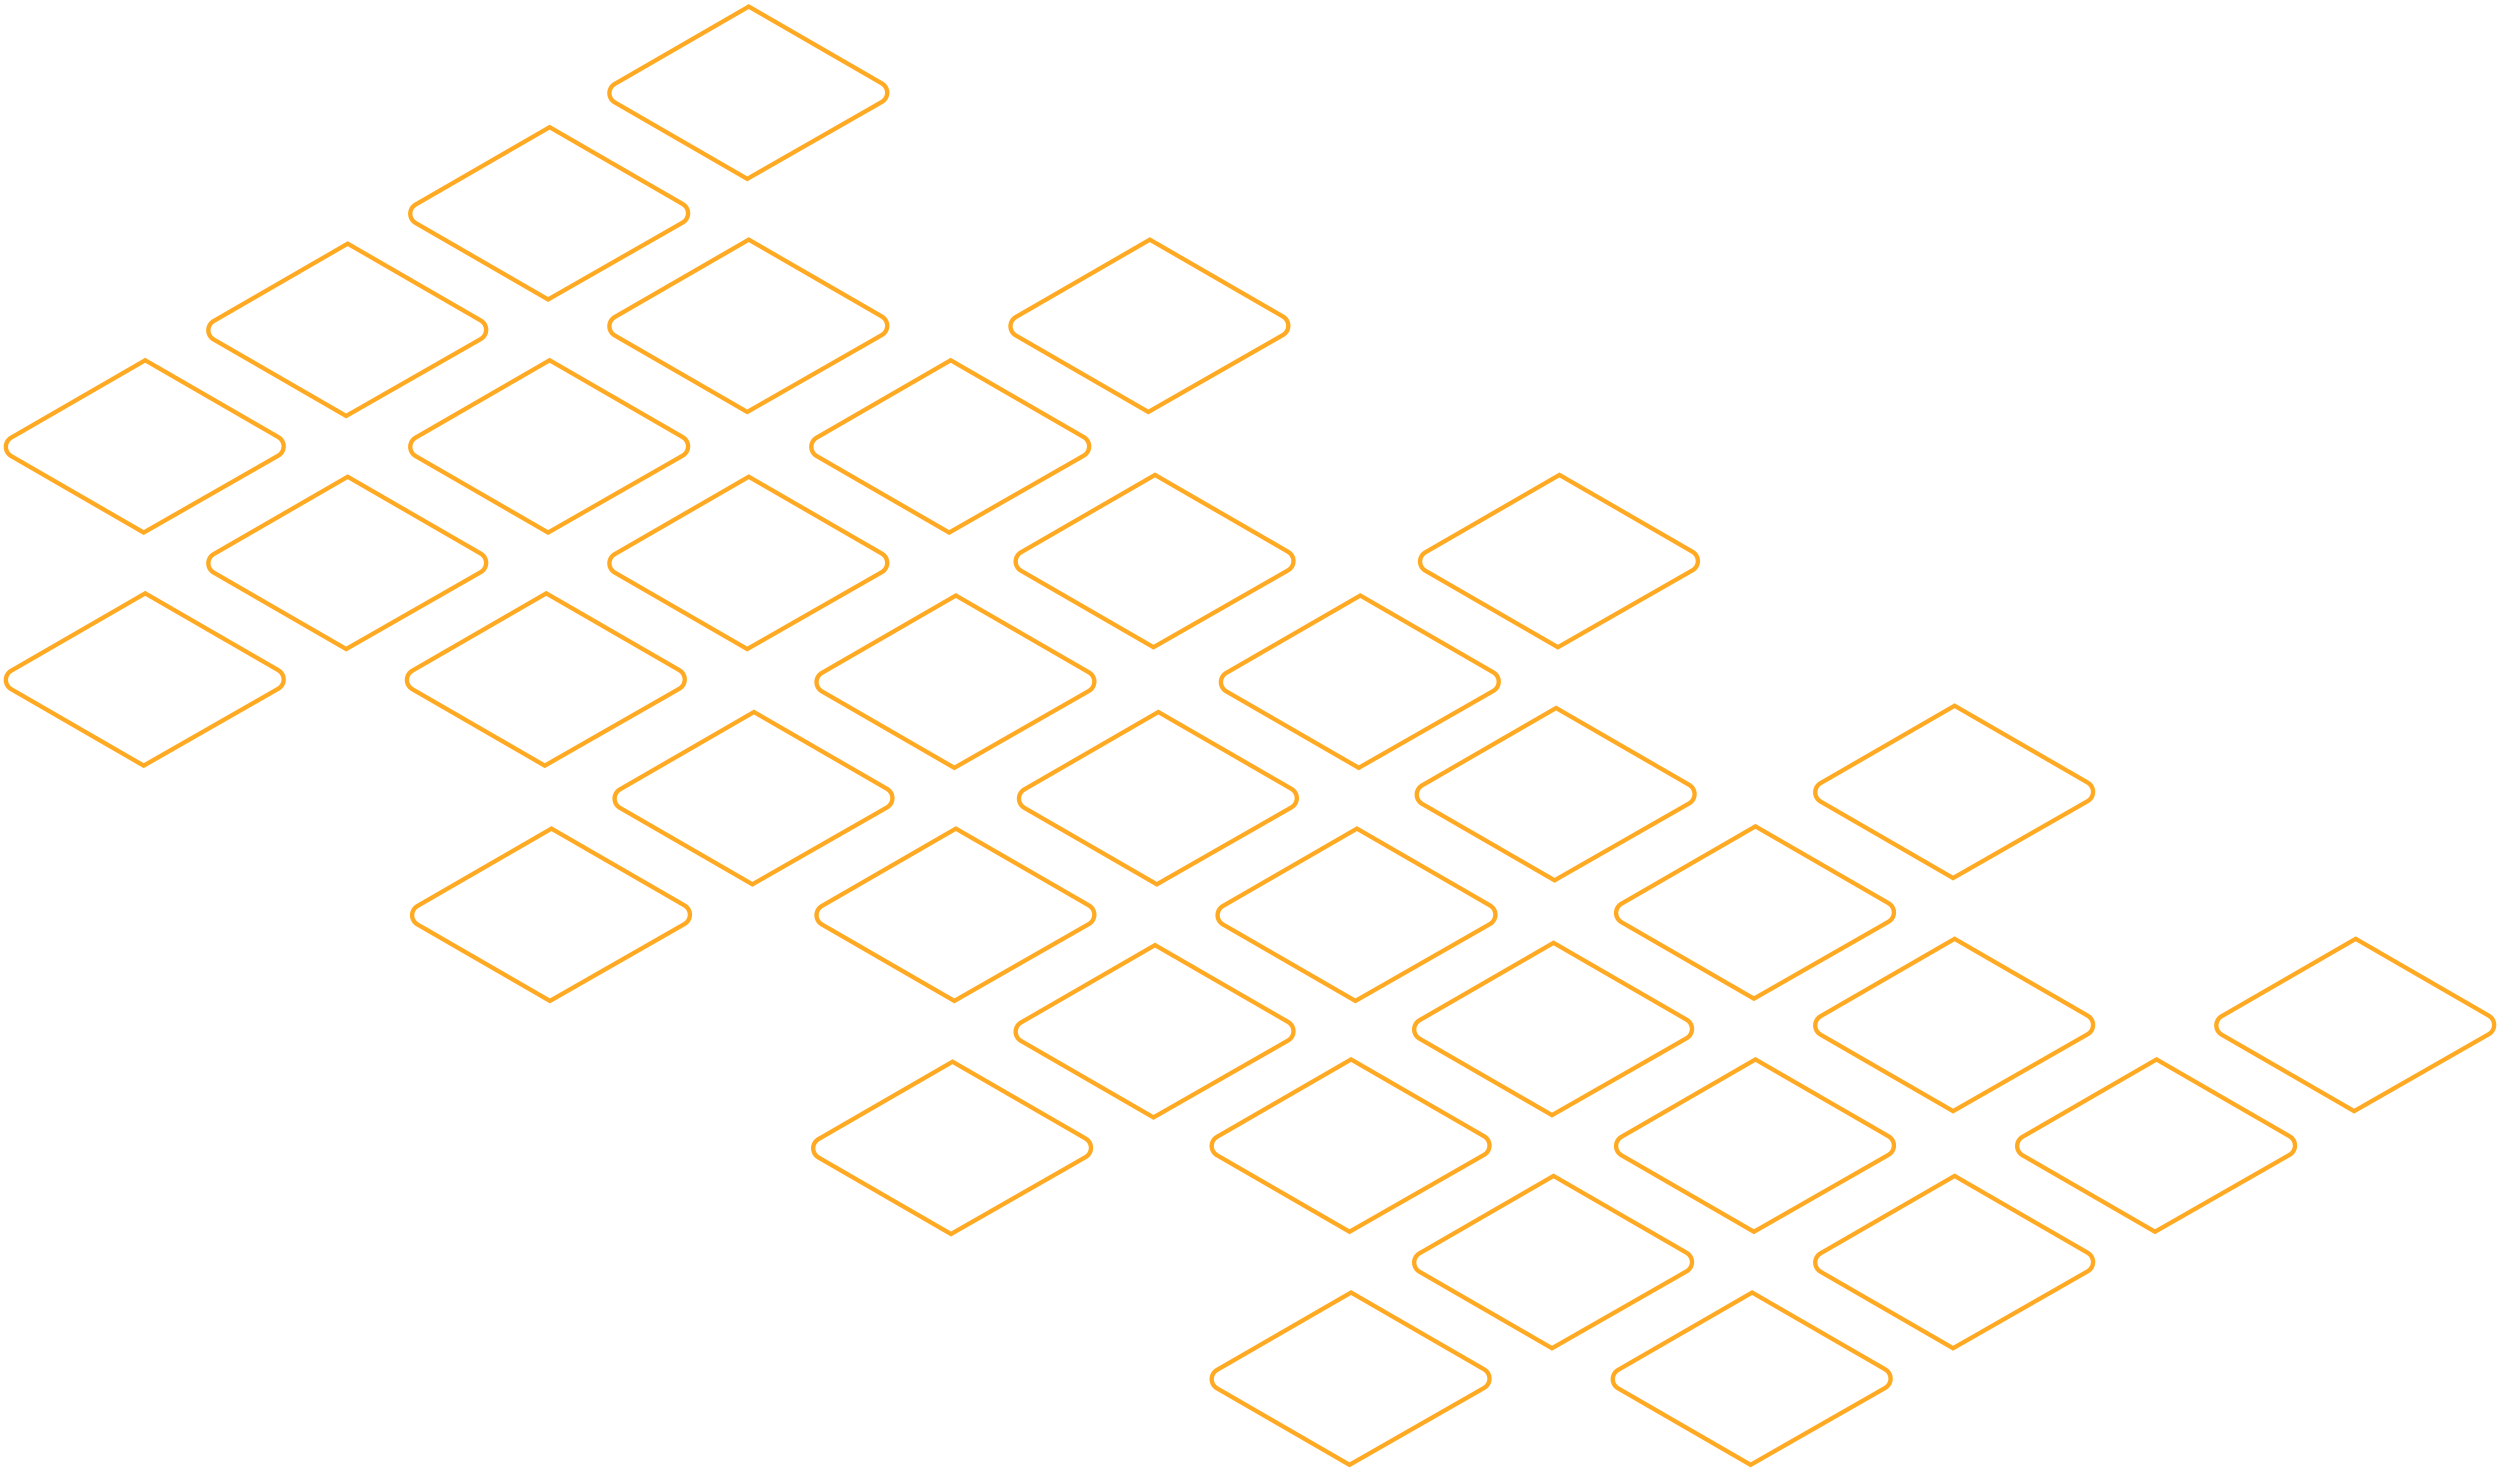 <svg width="576" height="339" viewBox="0 0 576 339" fill="none" xmlns="http://www.w3.org/2000/svg">
<path d="M496.505 284.372L465.729 266.6C465.281 266.341 464.908 265.969 464.649 265.52C464.391 265.072 464.254 264.564 464.254 264.046C464.254 263.528 464.391 263.02 464.649 262.571C464.908 262.123 465.281 261.751 465.729 261.492L496.859 243.522L527.794 261.382C528.243 261.641 528.616 262.015 528.875 262.464C529.134 262.914 529.27 263.424 529.269 263.943C529.268 264.462 529.129 264.971 528.868 265.42C528.607 265.868 528.233 266.24 527.782 266.497L496.505 284.372ZM496.859 244.672L466.229 262.361C465.933 262.532 465.687 262.778 465.515 263.074C465.344 263.371 465.254 263.707 465.254 264.049C465.254 264.391 465.344 264.727 465.515 265.023C465.687 265.32 465.933 265.566 466.229 265.737L496.508 283.218L527.287 265.628C527.585 265.458 527.833 265.212 528.005 264.916C528.178 264.619 528.269 264.283 528.27 263.94C528.271 263.597 528.181 263.26 528.01 262.962C527.839 262.665 527.592 262.418 527.295 262.247L496.859 244.672Z" fill="#FFAA22"/>
<path d="M404.096 284.372L373.32 266.6C372.872 266.341 372.499 265.969 372.24 265.52C371.982 265.072 371.845 264.564 371.845 264.046C371.845 263.528 371.982 263.02 372.24 262.571C372.499 262.123 372.872 261.751 373.32 261.492L404.45 243.522L435.385 261.382C435.834 261.641 436.207 262.015 436.466 262.464C436.725 262.914 436.861 263.424 436.86 263.943C436.859 264.462 436.72 264.971 436.459 265.42C436.198 265.868 435.824 266.24 435.373 266.497L404.096 284.372ZM404.45 244.672L373.82 262.361C373.524 262.532 373.278 262.778 373.106 263.074C372.935 263.371 372.845 263.707 372.845 264.049C372.845 264.391 372.935 264.727 373.106 265.023C373.278 265.32 373.524 265.566 373.82 265.737L404.099 283.218L434.878 265.628C435.176 265.458 435.424 265.212 435.596 264.916C435.769 264.619 435.86 264.283 435.861 263.94C435.862 263.597 435.772 263.26 435.601 262.962C435.43 262.665 435.183 262.418 434.886 262.247L404.45 244.672Z" fill="#FFAA22"/>
<path d="M404.096 230.668L373.32 212.896C372.872 212.637 372.499 212.265 372.24 211.816C371.982 211.368 371.845 210.859 371.845 210.342C371.845 209.824 371.982 209.315 372.24 208.867C372.499 208.419 372.872 208.047 373.32 207.788L404.45 189.818L435.385 207.678C435.834 207.937 436.207 208.311 436.466 208.76C436.725 209.21 436.861 209.72 436.86 210.239C436.859 210.758 436.72 211.267 436.459 211.715C436.198 212.164 435.824 212.535 435.373 212.793L404.096 230.668ZM404.45 190.968L373.82 208.657C373.524 208.828 373.278 209.074 373.106 209.37C372.935 209.666 372.845 210.003 372.845 210.345C372.845 210.687 372.935 211.023 373.106 211.319C373.278 211.616 373.524 211.862 373.82 212.033L404.099 229.514L434.878 211.924C435.176 211.754 435.424 211.508 435.596 211.212C435.769 210.915 435.86 210.579 435.861 210.236C435.862 209.893 435.772 209.555 435.601 209.258C435.43 208.961 435.183 208.714 434.886 208.543L404.45 190.968Z" fill="#FFAA22"/>
<path d="M542.39 256.583L511.614 238.811C511.166 238.552 510.793 238.18 510.534 237.731C510.276 237.283 510.139 236.774 510.139 236.257C510.139 235.739 510.276 235.231 510.534 234.782C510.793 234.334 511.166 233.962 511.614 233.703L542.744 215.733L573.679 233.593C574.128 233.852 574.501 234.226 574.76 234.675C575.019 235.125 575.155 235.635 575.154 236.154C575.153 236.673 575.014 237.182 574.753 237.63C574.492 238.079 574.118 238.451 573.667 238.708L542.39 256.583ZM542.744 216.883L512.114 234.572C511.818 234.743 511.572 234.989 511.4 235.285C511.229 235.581 511.139 235.918 511.139 236.26C511.139 236.602 511.229 236.938 511.4 237.234C511.572 237.531 511.818 237.777 512.114 237.948L542.393 255.429L573.172 237.839C573.47 237.669 573.718 237.423 573.89 237.127C574.063 236.83 574.154 236.494 574.155 236.151C574.156 235.808 574.066 235.47 573.895 235.173C573.724 234.876 573.477 234.629 573.18 234.458L542.744 216.883Z" fill="#FFAA22"/>
<path d="M449.981 256.583L419.205 238.811C418.757 238.552 418.384 238.18 418.125 237.731C417.867 237.283 417.73 236.774 417.73 236.257C417.73 235.739 417.867 235.231 418.125 234.782C418.384 234.334 418.757 233.962 419.205 233.703L450.335 215.733L481.27 233.593C481.719 233.852 482.092 234.226 482.351 234.675C482.61 235.125 482.746 235.635 482.745 236.154C482.744 236.673 482.605 237.182 482.344 237.63C482.083 238.079 481.709 238.451 481.258 238.708L449.981 256.583ZM450.335 216.883L419.705 234.572C419.409 234.743 419.163 234.989 418.991 235.285C418.82 235.581 418.73 235.918 418.73 236.26C418.73 236.602 418.82 236.938 418.991 237.234C419.163 237.531 419.409 237.777 419.705 237.948L449.984 255.429L480.763 237.839C481.061 237.669 481.309 237.423 481.481 237.127C481.654 236.83 481.745 236.494 481.746 236.151C481.747 235.808 481.657 235.47 481.486 235.173C481.315 234.876 481.068 234.629 480.771 234.458L450.335 216.883Z" fill="#FFAA22"/>
<path d="M449.981 202.879L419.205 185.107C418.757 184.848 418.384 184.476 418.125 184.027C417.867 183.579 417.73 183.07 417.73 182.553C417.73 182.035 417.867 181.527 418.125 181.078C418.384 180.63 418.757 180.258 419.205 179.999L450.335 162.029L481.27 179.889C481.719 180.148 482.092 180.522 482.351 180.971C482.61 181.421 482.746 181.931 482.745 182.45C482.744 182.969 482.605 183.478 482.344 183.926C482.083 184.375 481.709 184.747 481.258 185.004L449.981 202.879ZM450.335 163.179L419.705 180.868C419.409 181.039 419.163 181.285 418.991 181.581C418.82 181.878 418.73 182.214 418.73 182.556C418.73 182.898 418.82 183.234 418.991 183.53C419.163 183.827 419.409 184.073 419.705 184.244L449.984 201.725L480.763 184.135C481.061 183.965 481.309 183.719 481.481 183.423C481.654 183.126 481.745 182.79 481.746 182.447C481.747 182.104 481.657 181.766 481.486 181.469C481.315 181.172 481.068 180.925 480.771 180.754L450.335 163.179Z" fill="#FFAA22"/>
<path d="M449.981 311.209L419.205 293.442C418.757 293.183 418.384 292.811 418.125 292.362C417.867 291.914 417.73 291.406 417.73 290.888C417.73 290.37 417.867 289.862 418.125 289.413C418.384 288.965 418.757 288.593 419.205 288.334L450.335 270.361L481.27 288.221C481.719 288.48 482.092 288.854 482.351 289.303C482.61 289.753 482.746 290.263 482.745 290.782C482.744 291.301 482.605 291.81 482.344 292.258C482.083 292.707 481.709 293.079 481.258 293.336L449.981 311.209ZM450.335 271.509L419.705 289.2C419.409 289.371 419.163 289.617 418.991 289.913C418.82 290.21 418.73 290.546 418.73 290.888C418.73 291.23 418.82 291.566 418.991 291.862C419.163 292.159 419.409 292.405 419.705 292.576L449.984 310.057L480.763 292.467C481.061 292.297 481.309 292.051 481.481 291.755C481.654 291.458 481.745 291.122 481.746 290.779C481.747 290.436 481.657 290.098 481.486 289.801C481.315 289.504 481.068 289.257 480.771 289.086L450.335 271.509Z" fill="#FFAA22"/>
<path d="M357.573 311.209L326.797 293.442C326.349 293.183 325.976 292.811 325.717 292.362C325.459 291.914 325.322 291.406 325.322 290.888C325.322 290.37 325.459 289.862 325.717 289.413C325.976 288.965 326.349 288.593 326.797 288.334L357.927 270.361L388.862 288.221C389.311 288.48 389.684 288.854 389.943 289.303C390.202 289.753 390.338 290.263 390.337 290.782C390.336 291.301 390.197 291.81 389.936 292.258C389.675 292.707 389.301 293.079 388.85 293.336L357.573 311.209ZM357.927 271.509L327.297 289.2C327.001 289.371 326.755 289.617 326.583 289.913C326.412 290.21 326.322 290.546 326.322 290.888C326.322 291.23 326.412 291.566 326.583 291.862C326.755 292.159 327.001 292.405 327.297 292.576L357.576 310.057L388.355 292.467C388.653 292.297 388.901 292.051 389.073 291.755C389.246 291.458 389.337 291.122 389.338 290.779C389.339 290.436 389.249 290.098 389.078 289.801C388.907 289.504 388.66 289.257 388.363 289.086L357.927 271.509Z" fill="#FFAA22"/>
<path d="M357.573 257.505L326.797 239.738C326.349 239.479 325.976 239.107 325.717 238.658C325.459 238.21 325.322 237.702 325.322 237.184C325.322 236.666 325.459 236.158 325.717 235.709C325.976 235.261 326.349 234.889 326.797 234.63L357.927 216.657L388.862 234.517C389.311 234.776 389.684 235.15 389.943 235.599C390.202 236.049 390.338 236.559 390.337 237.078C390.336 237.597 390.197 238.106 389.936 238.555C389.675 239.003 389.301 239.375 388.85 239.632L357.573 257.505ZM357.927 217.805L327.297 235.496C327.001 235.667 326.755 235.913 326.583 236.209C326.412 236.506 326.322 236.842 326.322 237.184C326.322 237.526 326.412 237.862 326.583 238.158C326.755 238.455 327.001 238.701 327.297 238.872L357.576 256.353L388.355 238.763C388.653 238.593 388.901 238.347 389.073 238.051C389.246 237.754 389.337 237.418 389.338 237.075C389.339 236.732 389.249 236.395 389.078 236.097C388.907 235.8 388.66 235.553 388.363 235.382L357.927 217.805Z" fill="#FFAA22"/>
<path d="M403.329 338.077L372.553 320.305C372.105 320.046 371.732 319.674 371.473 319.225C371.215 318.777 371.078 318.268 371.078 317.751C371.078 317.233 371.215 316.724 371.473 316.276C371.732 315.828 372.105 315.456 372.553 315.197L403.683 297.224L434.618 315.084C435.067 315.343 435.44 315.717 435.699 316.166C435.958 316.616 436.094 317.126 436.093 317.645C436.092 318.164 435.953 318.673 435.692 319.121C435.431 319.57 435.057 319.941 434.606 320.199L403.329 338.077ZM403.683 298.377L373.053 316.062C372.757 316.233 372.511 316.479 372.339 316.775C372.168 317.071 372.078 317.408 372.078 317.75C372.078 318.092 372.168 318.428 372.339 318.724C372.511 319.021 372.757 319.267 373.053 319.438L403.332 336.919L434.111 319.329C434.409 319.159 434.657 318.913 434.829 318.617C435.002 318.32 435.093 317.984 435.094 317.641C435.095 317.298 435.005 316.96 434.834 316.663C434.663 316.366 434.416 316.119 434.119 315.948L403.683 298.377Z" fill="#FFAA22"/>
<path d="M310.921 338.077L280.145 320.305C279.697 320.046 279.324 319.674 279.065 319.225C278.807 318.777 278.67 318.268 278.67 317.751C278.67 317.233 278.807 316.724 279.065 316.276C279.324 315.828 279.697 315.456 280.145 315.197L311.275 297.224L342.21 315.084C342.659 315.343 343.032 315.717 343.291 316.166C343.55 316.616 343.686 317.126 343.685 317.645C343.684 318.164 343.545 318.673 343.284 319.121C343.023 319.57 342.649 319.941 342.198 320.199L310.921 338.077ZM311.275 298.377L280.645 316.062C280.349 316.233 280.103 316.479 279.931 316.775C279.76 317.071 279.67 317.408 279.67 317.75C279.67 318.092 279.76 318.428 279.931 318.724C280.103 319.021 280.349 319.267 280.645 319.438L310.924 336.919L341.703 319.329C342.001 319.159 342.249 318.913 342.421 318.617C342.594 318.32 342.685 317.984 342.686 317.641C342.687 317.298 342.597 316.96 342.426 316.663C342.255 316.366 342.008 316.119 341.711 315.948L311.275 298.377Z" fill="#FFAA22"/>
<path d="M310.921 284.372L280.145 266.6C279.697 266.341 279.324 265.969 279.065 265.52C278.807 265.072 278.67 264.563 278.67 264.046C278.67 263.528 278.807 263.02 279.065 262.571C279.324 262.123 279.697 261.751 280.145 261.492L311.275 243.519L342.21 261.379C342.659 261.638 343.032 262.012 343.291 262.461C343.55 262.911 343.686 263.421 343.685 263.94C343.684 264.459 343.545 264.968 343.284 265.416C343.023 265.865 342.649 266.237 342.198 266.494L310.921 284.372ZM311.275 244.672L280.645 262.357C280.349 262.528 280.103 262.774 279.931 263.07C279.76 263.367 279.67 263.703 279.67 264.045C279.67 264.387 279.76 264.723 279.931 265.019C280.103 265.316 280.349 265.562 280.645 265.733L310.924 283.214L341.703 265.624C342.001 265.454 342.249 265.208 342.421 264.912C342.594 264.615 342.685 264.279 342.686 263.936C342.687 263.593 342.597 263.255 342.426 262.958C342.255 262.661 342.008 262.414 341.711 262.243L311.275 244.672Z" fill="#FFAA22"/>
<path d="M312.28 231.19L281.504 213.418C281.056 213.159 280.683 212.787 280.424 212.338C280.166 211.89 280.029 211.381 280.029 210.864C280.029 210.346 280.166 209.837 280.424 209.389C280.683 208.941 281.056 208.569 281.504 208.31L312.634 190.34L343.569 208.2C344.018 208.459 344.391 208.832 344.65 209.282C344.909 209.732 345.045 210.242 345.044 210.761C345.043 211.28 344.904 211.789 344.643 212.237C344.382 212.686 344.008 213.057 343.557 213.315L312.28 231.19ZM312.634 191.49L282.004 209.179C281.708 209.35 281.462 209.596 281.29 209.892C281.119 210.188 281.029 210.525 281.029 210.867C281.029 211.209 281.119 211.545 281.29 211.841C281.462 212.138 281.708 212.384 282.004 212.555L312.283 230.036L343.062 212.446C343.36 212.276 343.608 212.03 343.78 211.734C343.953 211.437 344.044 211.101 344.045 210.758C344.046 210.415 343.956 210.077 343.785 209.78C343.614 209.483 343.367 209.236 343.07 209.065L312.634 191.49Z" fill="#FFAA22"/>
<path d="M313.047 177.486L282.271 159.714C281.823 159.455 281.45 159.083 281.191 158.634C280.933 158.186 280.796 157.677 280.796 157.16C280.796 156.642 280.933 156.133 281.191 155.685C281.45 155.237 281.823 154.865 282.271 154.606L313.401 136.636L344.336 154.496C344.785 154.755 345.158 155.129 345.417 155.578C345.676 156.028 345.812 156.538 345.811 157.057C345.81 157.576 345.671 158.085 345.41 158.533C345.149 158.982 344.775 159.353 344.324 159.611L313.047 177.486ZM313.401 137.786L282.771 155.475C282.475 155.646 282.229 155.892 282.057 156.188C281.886 156.484 281.796 156.821 281.796 157.163C281.796 157.505 281.886 157.841 282.057 158.137C282.229 158.434 282.475 158.68 282.771 158.851L313.05 176.332L343.829 158.742C344.127 158.572 344.375 158.326 344.547 158.03C344.72 157.733 344.811 157.397 344.812 157.054C344.813 156.711 344.723 156.373 344.552 156.076C344.381 155.779 344.134 155.532 343.837 155.361L313.401 137.786Z" fill="#FFAA22"/>
<path d="M219.872 177.486L189.096 159.714C188.648 159.455 188.275 159.083 188.016 158.634C187.758 158.186 187.621 157.677 187.621 157.16C187.621 156.642 187.758 156.133 188.016 155.685C188.275 155.237 188.648 154.865 189.096 154.606L220.226 136.636L251.161 154.496C251.61 154.755 251.983 155.129 252.242 155.578C252.501 156.028 252.637 156.538 252.636 157.057C252.635 157.576 252.496 158.085 252.235 158.533C251.974 158.982 251.6 159.353 251.149 159.611L219.872 177.486ZM220.226 137.786L189.596 155.475C189.3 155.646 189.054 155.892 188.882 156.188C188.711 156.484 188.621 156.821 188.621 157.163C188.621 157.505 188.711 157.841 188.882 158.137C189.054 158.434 189.3 158.68 189.596 158.851L219.875 176.332L250.654 158.742C250.952 158.572 251.2 158.326 251.372 158.03C251.545 157.733 251.636 157.397 251.637 157.054C251.638 156.711 251.548 156.373 251.377 156.076C251.206 155.779 250.959 155.532 250.662 155.361L220.226 137.786Z" fill="#FFAA22"/>
<path d="M358.165 203.402L327.389 185.63C326.941 185.371 326.568 184.999 326.309 184.55C326.051 184.102 325.914 183.593 325.914 183.076C325.914 182.558 326.051 182.05 326.309 181.601C326.568 181.153 326.941 180.781 327.389 180.522L358.519 162.552L389.454 180.412C389.903 180.671 390.276 181.045 390.535 181.494C390.794 181.944 390.93 182.454 390.929 182.973C390.928 183.492 390.789 184.001 390.528 184.449C390.267 184.898 389.893 185.269 389.442 185.527L358.165 203.402ZM358.519 163.702L327.889 181.391C327.593 181.562 327.347 181.808 327.175 182.104C327.004 182.4 326.914 182.737 326.914 183.079C326.914 183.421 327.004 183.757 327.175 184.053C327.347 184.35 327.593 184.596 327.889 184.767L358.168 202.248L388.947 184.658C389.245 184.488 389.493 184.242 389.665 183.946C389.838 183.649 389.929 183.313 389.93 182.97C389.931 182.627 389.841 182.289 389.67 181.992C389.499 181.695 389.252 181.448 388.955 181.277L358.519 163.702Z" fill="#FFAA22"/>
<path d="M358.931 149.697L328.155 131.925C327.707 131.666 327.334 131.294 327.075 130.845C326.817 130.397 326.68 129.888 326.68 129.371C326.68 128.853 326.817 128.345 327.075 127.896C327.334 127.448 327.707 127.076 328.155 126.817L359.285 108.847L390.22 126.707C390.669 126.966 391.042 127.34 391.301 127.789C391.56 128.239 391.696 128.749 391.695 129.268C391.694 129.787 391.555 130.296 391.294 130.744C391.033 131.193 390.659 131.565 390.208 131.822L358.931 149.697ZM359.285 109.997L328.655 127.686C328.359 127.857 328.113 128.103 327.941 128.399C327.77 128.696 327.68 129.032 327.68 129.374C327.68 129.716 327.77 130.052 327.941 130.348C328.113 130.645 328.359 130.891 328.655 131.062L358.934 148.543L389.713 130.953C390.011 130.783 390.259 130.537 390.431 130.241C390.604 129.944 390.695 129.608 390.696 129.265C390.697 128.922 390.607 128.584 390.436 128.287C390.265 127.99 390.018 127.743 389.721 127.572L359.285 109.997Z" fill="#FFAA22"/>
<path d="M265.756 149.697L234.98 131.925C234.532 131.666 234.159 131.294 233.9 130.845C233.642 130.397 233.505 129.888 233.505 129.371C233.505 128.853 233.642 128.345 233.9 127.896C234.159 127.448 234.532 127.076 234.98 126.817L266.11 108.847L297.045 126.707C297.494 126.966 297.867 127.34 298.126 127.789C298.385 128.239 298.521 128.749 298.52 129.268C298.518 129.787 298.38 130.296 298.119 130.744C297.858 131.193 297.484 131.565 297.033 131.822L265.756 149.697ZM266.11 109.997L235.48 127.686C235.184 127.857 234.938 128.103 234.766 128.399C234.595 128.696 234.505 129.032 234.505 129.374C234.505 129.716 234.595 130.052 234.766 130.348C234.938 130.645 235.184 130.891 235.48 131.062L265.759 148.543L296.538 130.953C296.836 130.783 297.084 130.537 297.256 130.241C297.429 129.944 297.52 129.608 297.521 129.265C297.522 128.922 297.432 128.584 297.261 128.287C297.09 127.99 296.843 127.743 296.546 127.572L266.11 109.997Z" fill="#FFAA22"/>
<path d="M265.756 258.027L234.98 240.26C234.532 240.001 234.159 239.629 233.9 239.18C233.642 238.732 233.505 238.223 233.505 237.706C233.505 237.188 233.642 236.679 233.9 236.231C234.159 235.783 234.532 235.411 234.98 235.152L266.11 217.179L297.045 235.039C297.494 235.298 297.867 235.671 298.126 236.121C298.385 236.571 298.521 237.081 298.52 237.6C298.518 238.119 298.38 238.628 298.119 239.076C297.858 239.525 297.484 239.896 297.033 240.154L265.756 258.027ZM266.11 218.327L235.48 236.018C235.184 236.189 234.938 236.435 234.766 236.731C234.595 237.027 234.505 237.364 234.505 237.706C234.505 238.048 234.595 238.384 234.766 238.68C234.938 238.977 235.184 239.223 235.48 239.394L265.759 256.875L296.538 239.285C296.836 239.115 297.084 238.869 297.256 238.573C297.429 238.276 297.52 237.94 297.521 237.597C297.522 237.254 297.432 236.916 297.261 236.619C297.09 236.322 296.843 236.075 296.546 235.904L266.11 218.327Z" fill="#FFAA22"/>
<path d="M266.523 204.323L235.747 186.556C235.299 186.297 234.926 185.925 234.667 185.476C234.409 185.028 234.272 184.519 234.272 184.002C234.272 183.484 234.409 182.975 234.667 182.527C234.926 182.079 235.299 181.707 235.747 181.448L266.877 163.475L297.812 181.335C298.261 181.594 298.634 181.968 298.893 182.417C299.152 182.867 299.288 183.377 299.287 183.896C299.286 184.415 299.147 184.924 298.886 185.372C298.625 185.821 298.251 186.192 297.8 186.45L266.523 204.323ZM266.877 164.623L236.247 182.314C235.951 182.485 235.705 182.731 235.533 183.027C235.362 183.323 235.272 183.66 235.272 184.002C235.272 184.344 235.362 184.68 235.533 184.976C235.705 185.273 235.951 185.519 236.247 185.69L266.526 203.171L297.305 185.581C297.603 185.411 297.851 185.165 298.023 184.869C298.196 184.572 298.287 184.236 298.288 183.893C298.289 183.55 298.199 183.212 298.028 182.915C297.857 182.618 297.61 182.371 297.313 182.2L266.877 164.623Z" fill="#FFAA22"/>
<path d="M173.348 204.323L142.572 186.556C142.124 186.297 141.751 185.925 141.492 185.476C141.234 185.028 141.097 184.519 141.097 184.002C141.097 183.484 141.234 182.975 141.492 182.527C141.751 182.079 142.124 181.707 142.572 181.448L173.702 163.475L204.637 181.335C205.086 181.594 205.459 181.968 205.718 182.417C205.977 182.867 206.113 183.377 206.112 183.896C206.11 184.415 205.972 184.924 205.711 185.372C205.45 185.821 205.076 186.192 204.625 186.45L173.348 204.323ZM173.702 164.623L143.072 182.314C142.776 182.485 142.53 182.731 142.358 183.027C142.187 183.323 142.097 183.66 142.097 184.002C142.097 184.344 142.187 184.68 142.358 184.976C142.53 185.273 142.776 185.519 143.072 185.69L173.351 203.171L204.13 185.581C204.428 185.411 204.676 185.165 204.848 184.869C205.021 184.572 205.112 184.236 205.113 183.893C205.114 183.55 205.024 183.212 204.853 182.915C204.682 182.618 204.435 182.371 204.138 182.2L173.702 164.623Z" fill="#FFAA22"/>
<path d="M219.104 284.895L188.328 267.123C187.88 266.864 187.507 266.492 187.248 266.043C186.99 265.595 186.853 265.086 186.853 264.569C186.853 264.051 186.99 263.542 187.248 263.094C187.507 262.646 187.88 262.274 188.328 262.015L219.458 244.042L250.393 261.902C250.842 262.161 251.215 262.535 251.474 262.984C251.733 263.434 251.869 263.944 251.868 264.463C251.867 264.982 251.728 265.491 251.467 265.939C251.206 266.388 250.832 266.759 250.381 267.017L219.104 284.895ZM219.458 245.195L188.828 262.88C188.532 263.051 188.286 263.297 188.114 263.593C187.943 263.889 187.853 264.226 187.853 264.568C187.853 264.91 187.943 265.246 188.114 265.542C188.286 265.839 188.532 266.085 188.828 266.256L219.107 283.737L249.886 266.147C250.184 265.977 250.432 265.731 250.604 265.435C250.777 265.138 250.868 264.802 250.869 264.459C250.87 264.116 250.78 263.778 250.609 263.481C250.438 263.184 250.191 262.937 249.894 262.766L219.458 245.195Z" fill="#FFAA22"/>
<path d="M219.872 231.19L189.096 213.418C188.648 213.159 188.275 212.787 188.016 212.338C187.758 211.89 187.621 211.381 187.621 210.864C187.621 210.346 187.758 209.838 188.016 209.389C188.275 208.941 188.648 208.569 189.096 208.31L220.226 190.337L251.161 208.197C251.61 208.456 251.983 208.83 252.242 209.279C252.501 209.729 252.637 210.239 252.636 210.758C252.635 211.277 252.496 211.786 252.235 212.234C251.974 212.683 251.6 213.055 251.149 213.312L219.872 231.19ZM220.226 191.49L189.596 209.175C189.3 209.346 189.054 209.592 188.882 209.888C188.711 210.185 188.621 210.521 188.621 210.863C188.621 211.205 188.711 211.541 188.882 211.837C189.054 212.134 189.3 212.38 189.596 212.551L219.875 230.032L250.654 212.442C250.952 212.272 251.2 212.026 251.372 211.73C251.545 211.433 251.636 211.097 251.637 210.754C251.638 210.411 251.548 210.073 251.377 209.776C251.206 209.479 250.959 209.232 250.662 209.061L220.226 191.49Z" fill="#FFAA22"/>
<path d="M126.696 231.19L95.92 213.418C95.472 213.159 95.099 212.787 94.841 212.338C94.582 211.89 94.445 211.381 94.445 210.864C94.445 210.346 94.582 209.838 94.841 209.389C95.099 208.941 95.472 208.569 95.92 208.31L127.05 190.337L157.985 208.197C158.434 208.456 158.807 208.83 159.066 209.279C159.325 209.729 159.461 210.239 159.46 210.758C159.459 211.277 159.32 211.786 159.059 212.234C158.798 212.683 158.424 213.055 157.973 213.312L126.696 231.19ZM127.05 191.49L96.42 209.175C96.124 209.346 95.878 209.592 95.707 209.888C95.535 210.185 95.445 210.521 95.445 210.863C95.445 211.205 95.535 211.541 95.707 211.837C95.878 212.134 96.124 212.38 96.42 212.551L126.699 230.032L157.478 212.442C157.776 212.272 158.024 212.026 158.196 211.73C158.369 211.433 158.46 211.097 158.461 210.754C158.462 210.411 158.372 210.073 158.201 209.776C158.03 209.479 157.783 209.232 157.486 209.061L127.05 191.49Z" fill="#FFAA22"/>
<path d="M218.679 123.28L187.903 105.508C187.455 105.249 187.082 104.877 186.823 104.428C186.565 103.98 186.428 103.471 186.428 102.954C186.428 102.436 186.565 101.928 186.823 101.479C187.082 101.031 187.455 100.659 187.903 100.4L219.033 82.43L249.968 100.29C250.417 100.549 250.79 100.923 251.049 101.372C251.308 101.822 251.444 102.332 251.443 102.851C251.442 103.37 251.303 103.879 251.042 104.327C250.781 104.776 250.407 105.148 249.956 105.405L218.679 123.28ZM219.033 83.58L188.403 101.269C188.107 101.44 187.861 101.686 187.689 101.982C187.518 102.279 187.428 102.615 187.428 102.957C187.428 103.299 187.518 103.635 187.689 103.931C187.861 104.228 188.107 104.474 188.403 104.645L218.682 122.126L249.461 104.536C249.759 104.366 250.007 104.12 250.179 103.824C250.352 103.527 250.443 103.191 250.444 102.848C250.445 102.505 250.355 102.167 250.184 101.87C250.013 101.573 249.766 101.326 249.469 101.155L219.033 83.58Z" fill="#FFAA22"/>
<path d="M126.271 123.28L95.495 105.508C95.047 105.249 94.674 104.877 94.415 104.428C94.157 103.98 94.02 103.471 94.02 102.954C94.02 102.436 94.157 101.928 94.415 101.479C94.674 101.031 95.047 100.659 95.495 100.4L126.625 82.43L157.56 100.29C158.009 100.549 158.382 100.923 158.641 101.372C158.9 101.822 159.036 102.332 159.035 102.851C159.034 103.37 158.895 103.879 158.634 104.327C158.373 104.776 157.999 105.148 157.548 105.405L126.271 123.28ZM126.625 83.58L95.995 101.269C95.699 101.44 95.453 101.686 95.281 101.982C95.11 102.279 95.02 102.615 95.02 102.957C95.02 103.299 95.11 103.635 95.281 103.931C95.453 104.228 95.699 104.474 95.995 104.645L126.274 122.126L157.053 104.536C157.351 104.366 157.599 104.12 157.771 103.824C157.944 103.527 158.035 103.191 158.036 102.848C158.037 102.505 157.947 102.167 157.776 101.87C157.605 101.573 157.358 101.326 157.061 101.155L126.625 83.58Z" fill="#FFAA22"/>
<path d="M126.271 69.576L95.495 51.804C95.047 51.545 94.674 51.173 94.415 50.724C94.157 50.276 94.02 49.767 94.02 49.25C94.02 48.732 94.157 48.224 94.415 47.775C94.674 47.327 95.047 46.955 95.495 46.696L126.625 28.726L157.56 46.586C158.009 46.845 158.382 47.218 158.641 47.668C158.9 48.118 159.036 48.628 159.035 49.147C159.034 49.666 158.895 50.175 158.634 50.623C158.373 51.072 157.999 51.443 157.548 51.701L126.271 69.576ZM126.625 29.876L95.995 47.565C95.699 47.736 95.453 47.982 95.281 48.278C95.11 48.574 95.02 48.91 95.02 49.253C95.02 49.595 95.11 49.931 95.281 50.227C95.453 50.524 95.699 50.77 95.995 50.941L126.274 68.422L157.053 50.832C157.351 50.662 157.599 50.416 157.771 50.12C157.944 49.823 158.035 49.486 158.036 49.144C158.037 48.8 157.947 48.463 157.776 48.166C157.605 47.869 157.358 47.622 157.061 47.451L126.625 29.876Z" fill="#FFAA22"/>
<path d="M264.564 95.492L233.788 77.72C233.34 77.461 232.967 77.089 232.708 76.64C232.45 76.192 232.313 75.683 232.313 75.166C232.313 74.648 232.45 74.139 232.708 73.691C232.967 73.243 233.34 72.871 233.788 72.612L264.918 54.642L295.853 72.502C296.302 72.761 296.675 73.135 296.934 73.584C297.193 74.034 297.329 74.544 297.328 75.063C297.327 75.582 297.188 76.091 296.927 76.539C296.666 76.988 296.292 77.359 295.841 77.617L264.564 95.492ZM264.918 55.792L234.288 73.481C233.992 73.652 233.746 73.898 233.574 74.194C233.403 74.49 233.313 74.827 233.313 75.169C233.313 75.511 233.403 75.847 233.574 76.143C233.746 76.44 233.992 76.686 234.288 76.857L264.567 94.338L295.346 76.748C295.644 76.578 295.892 76.332 296.064 76.036C296.237 75.739 296.328 75.403 296.329 75.059C296.33 74.716 296.24 74.379 296.069 74.082C295.898 73.785 295.651 73.538 295.354 73.367L264.918 55.792Z" fill="#FFAA22"/>
<path d="M172.156 95.492L141.38 77.72C140.932 77.461 140.559 77.089 140.3 76.64C140.042 76.192 139.905 75.683 139.905 75.166C139.905 74.648 140.042 74.139 140.3 73.691C140.559 73.243 140.932 72.871 141.38 72.612L172.51 54.642L203.445 72.502C203.894 72.761 204.267 73.135 204.526 73.584C204.785 74.034 204.921 74.544 204.92 75.063C204.919 75.582 204.78 76.091 204.519 76.539C204.258 76.988 203.884 77.359 203.433 77.617L172.156 95.492ZM172.51 55.792L141.88 73.481C141.584 73.652 141.338 73.898 141.166 74.194C140.995 74.49 140.905 74.827 140.905 75.169C140.905 75.511 140.995 75.847 141.166 76.143C141.338 76.44 141.584 76.686 141.88 76.857L172.159 94.338L202.938 76.748C203.236 76.578 203.484 76.332 203.656 76.036C203.829 75.739 203.92 75.403 203.921 75.059C203.922 74.716 203.832 74.379 203.661 74.082C203.49 73.785 203.243 73.538 202.946 73.367L172.51 55.792Z" fill="#FFAA22"/>
<path d="M172.156 41.787L141.38 24.015C140.932 23.756 140.559 23.384 140.3 22.935C140.042 22.487 139.905 21.979 139.905 21.461C139.905 20.943 140.042 20.434 140.3 19.986C140.559 19.538 140.932 19.166 141.38 18.907L172.51 0.937L203.445 18.797C203.894 19.056 204.267 19.43 204.526 19.879C204.785 20.329 204.921 20.839 204.92 21.358C204.919 21.877 204.78 22.386 204.519 22.834C204.258 23.283 203.884 23.654 203.433 23.912L172.156 41.787ZM172.51 2.087L141.88 19.776C141.584 19.947 141.338 20.193 141.166 20.489C140.995 20.785 140.905 21.122 140.905 21.464C140.905 21.806 140.995 22.142 141.166 22.438C141.338 22.735 141.584 22.981 141.88 23.152L172.159 40.633L202.938 23.043C203.236 22.873 203.484 22.627 203.656 22.331C203.829 22.034 203.92 21.698 203.921 21.355C203.922 21.012 203.832 20.674 203.661 20.377C203.49 20.08 203.243 19.833 202.946 19.662L172.51 2.087Z" fill="#FFAA22"/>
<path d="M172.156 150.117L141.38 132.35C140.932 132.091 140.559 131.719 140.3 131.27C140.042 130.822 139.905 130.313 139.905 129.796C139.905 129.278 140.042 128.77 140.3 128.321C140.559 127.873 140.932 127.501 141.38 127.242L172.51 109.269L203.445 127.129C203.894 127.388 204.267 127.762 204.526 128.211C204.785 128.661 204.921 129.171 204.92 129.69C204.919 130.209 204.78 130.718 204.519 131.166C204.258 131.615 203.884 131.987 203.433 132.244L172.156 150.117ZM172.51 110.417L141.88 128.108C141.584 128.279 141.338 128.525 141.166 128.821C140.995 129.118 140.905 129.454 140.905 129.796C140.905 130.138 140.995 130.474 141.166 130.77C141.338 131.067 141.584 131.313 141.88 131.484L172.159 148.965L202.938 131.375C203.236 131.205 203.484 130.959 203.656 130.663C203.829 130.366 203.92 130.03 203.921 129.687C203.922 129.344 203.832 129.006 203.661 128.709C203.49 128.412 203.243 128.165 202.946 127.994L172.51 110.417Z" fill="#FFAA22"/>
<path d="M79.747 150.117L48.971 132.35C48.523 132.091 48.15 131.719 47.892 131.27C47.633 130.822 47.496 130.313 47.496 129.796C47.496 129.278 47.633 128.77 47.892 128.321C48.15 127.873 48.523 127.501 48.971 127.242L80.101 109.269L111.036 127.129C111.485 127.388 111.858 127.762 112.117 128.211C112.376 128.661 112.512 129.171 112.511 129.69C112.51 130.209 112.371 130.718 112.11 131.166C111.849 131.615 111.475 131.987 111.024 132.244L79.747 150.117ZM80.101 110.417L49.471 128.108C49.175 128.279 48.929 128.525 48.758 128.821C48.586 129.118 48.496 129.454 48.496 129.796C48.496 130.138 48.586 130.474 48.758 130.77C48.929 131.067 49.175 131.313 49.471 131.484L79.75 148.965L110.529 131.375C110.827 131.205 111.075 130.959 111.247 130.663C111.42 130.366 111.511 130.03 111.512 129.687C111.513 129.344 111.423 129.006 111.252 128.709C111.081 128.412 110.834 128.165 110.537 127.994L80.101 110.417Z" fill="#FFAA22"/>
<path d="M79.747 96.413L48.971 78.646C48.523 78.387 48.15 78.015 47.892 77.566C47.633 77.118 47.496 76.609 47.496 76.092C47.496 75.574 47.633 75.066 47.892 74.617C48.15 74.169 48.523 73.797 48.971 73.538L80.101 55.565L111.036 73.425C111.485 73.684 111.858 74.058 112.117 74.507C112.376 74.957 112.512 75.467 112.511 75.986C112.51 76.505 112.371 77.014 112.11 77.463C111.849 77.911 111.475 78.282 111.024 78.54L79.747 96.413ZM80.101 56.713L49.471 74.404C49.175 74.575 48.929 74.821 48.758 75.117C48.586 75.413 48.496 75.75 48.496 76.092C48.496 76.434 48.586 76.77 48.758 77.066C48.929 77.363 49.175 77.609 49.471 77.78L79.75 95.261L110.529 77.671C110.827 77.501 111.075 77.255 111.247 76.959C111.42 76.662 111.511 76.326 111.512 75.983C111.513 75.64 111.423 75.302 111.252 75.005C111.081 74.708 110.834 74.461 110.537 74.29L80.101 56.713Z" fill="#FFAA22"/>
<path d="M125.504 176.985L94.728 159.213C94.28 158.954 93.907 158.582 93.648 158.133C93.39 157.685 93.253 157.176 93.253 156.659C93.253 156.141 93.39 155.632 93.648 155.184C93.907 154.736 94.28 154.364 94.728 154.105L125.858 136.132L156.793 153.992C157.242 154.251 157.615 154.624 157.874 155.074C158.133 155.524 158.269 156.034 158.268 156.553C158.267 157.072 158.128 157.581 157.867 158.029C157.606 158.478 157.232 158.849 156.781 159.107L125.504 176.985ZM125.858 137.285L95.228 154.97C94.932 155.141 94.686 155.387 94.514 155.683C94.343 155.979 94.253 156.316 94.253 156.658C94.253 157 94.343 157.336 94.514 157.632C94.686 157.929 94.932 158.175 95.228 158.346L125.507 175.827L156.286 158.237C156.584 158.067 156.832 157.821 157.004 157.525C157.177 157.228 157.268 156.892 157.269 156.549C157.27 156.206 157.18 155.868 157.009 155.571C156.838 155.274 156.591 155.027 156.294 154.856L125.858 137.285Z" fill="#FFAA22"/>
<path d="M33.096 176.985L2.32 159.213C1.872 158.954 1.499 158.582 1.24 158.133C0.982 157.685 0.845 157.176 0.845 156.659C0.845 156.141 0.982 155.632 1.24 155.184C1.499 154.736 1.872 154.364 2.32 154.105L33.45 136.132L64.385 153.992C64.834 154.251 65.207 154.624 65.466 155.074C65.725 155.524 65.861 156.034 65.86 156.553C65.859 157.072 65.72 157.581 65.459 158.029C65.198 158.478 64.824 158.849 64.373 159.107L33.096 176.985ZM33.45 137.285L2.82 154.97C2.524 155.141 2.278 155.387 2.106 155.683C1.935 155.979 1.845 156.316 1.845 156.658C1.845 157 1.935 157.336 2.106 157.632C2.278 157.929 2.524 158.175 2.82 158.346L33.099 175.827L63.878 158.237C64.176 158.067 64.424 157.821 64.596 157.525C64.769 157.228 64.86 156.892 64.861 156.549C64.862 156.206 64.772 155.868 64.601 155.571C64.43 155.274 64.183 155.027 63.886 154.856L33.45 137.285Z" fill="#FFAA22"/>
<path d="M33.096 123.28L2.32 105.508C1.872 105.249 1.499 104.877 1.24 104.428C0.982 103.98 0.845 103.471 0.845 102.954C0.845 102.436 0.982 101.928 1.24 101.479C1.499 101.031 1.872 100.659 2.32 100.4L33.45 82.427L64.385 100.287C64.834 100.546 65.207 100.92 65.466 101.369C65.725 101.819 65.861 102.329 65.86 102.848C65.859 103.367 65.72 103.876 65.459 104.324C65.198 104.773 64.824 105.144 64.373 105.402L33.096 123.28ZM33.45 83.58L2.82 101.265C2.524 101.436 2.278 101.682 2.106 101.978C1.935 102.274 1.845 102.611 1.845 102.953C1.845 103.295 1.935 103.631 2.106 103.927C2.278 104.224 2.524 104.47 2.82 104.641L33.099 122.122L63.878 104.532C64.176 104.362 64.424 104.116 64.596 103.82C64.769 103.523 64.86 103.187 64.861 102.844C64.862 102.501 64.772 102.163 64.601 101.866C64.43 101.569 64.183 101.322 63.886 101.151L33.45 83.58Z" fill="#FFAA22"/>
</svg>
